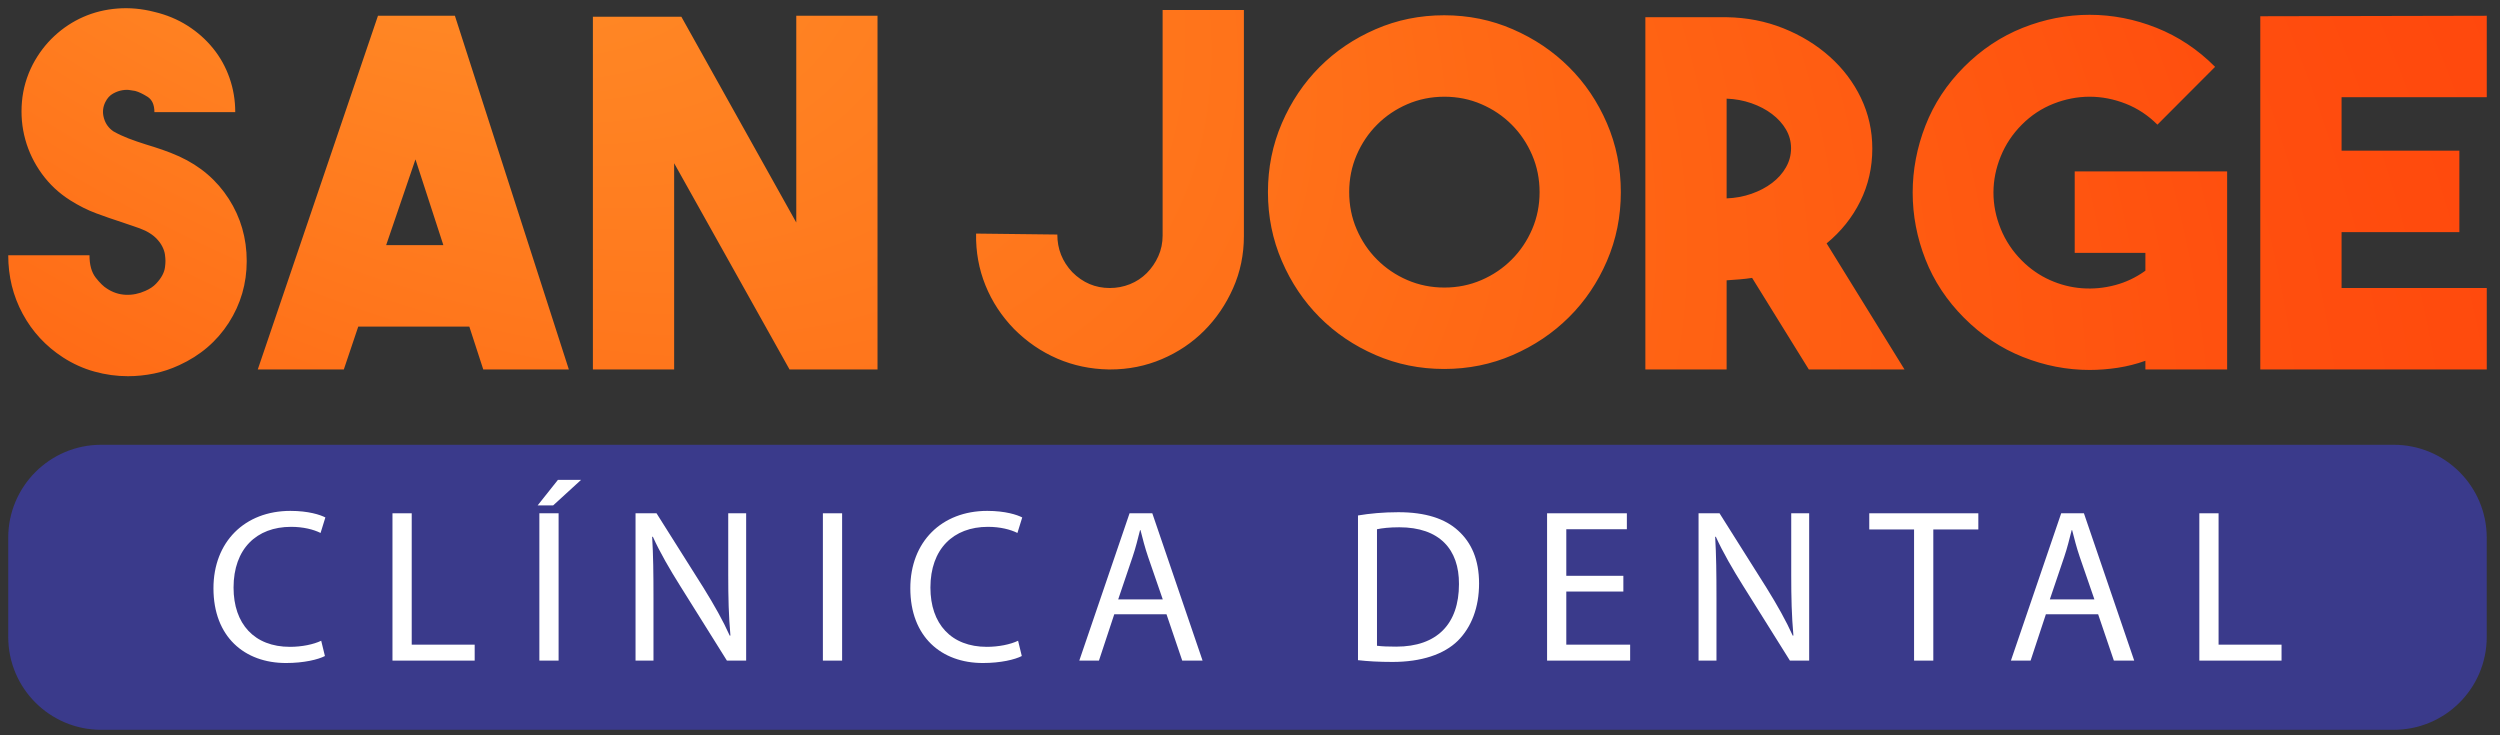 <svg width="102" height="30" viewBox="0 0 102 30" fill="none" xmlns="http://www.w3.org/2000/svg">
<rect x="0" y="0" width="102" height="30" fill="#333333" stroke="none"/>
<g clip-path="url(#clip0_205_2957)">
<path fill-rule="evenodd" clip-rule="evenodd" d="M101.459 21.939C101.459 19.847 99.762 18.147 97.667 18.147C81.708 18.147 20.088 18.147 4.128 18.147C2.034 18.147 0.336 19.847 0.336 21.939C0.336 23.238 0.336 24.689 0.336 25.984C0.336 28.081 2.034 29.776 4.128 29.776C20.088 29.776 81.708 29.776 97.667 29.776C99.762 29.776 101.459 28.081 101.459 25.984C101.459 24.689 101.459 23.238 101.459 21.939Z" fill="#3A3A8B"/>
<path d="M13.105 26.142C12.793 26.293 12.312 26.391 11.83 26.391C10.376 26.391 9.529 25.455 9.529 23.974C9.529 22.396 10.465 21.495 11.875 21.495C12.374 21.495 12.793 21.602 13.079 21.745L13.275 21.112C13.07 21.005 12.588 20.844 11.848 20.844C9.984 20.844 8.709 22.11 8.709 24.001C8.709 25.981 9.975 27.051 11.669 27.051C12.401 27.051 12.98 26.909 13.257 26.766L13.105 26.142Z" fill="white"/>
<path d="M16.013 26.953H19.367V26.302H16.798V20.942H16.013V26.953Z" fill="white"/>
<path d="M22.006 20.942V26.953H22.791V20.942H22.006ZM22.764 19.578L21.935 20.621H22.568L23.709 19.578H22.764Z" fill="white"/>
<path d="M26.662 26.953V24.385C26.662 23.386 26.653 22.663 26.608 21.905L26.635 21.896C26.929 22.547 27.33 23.234 27.75 23.903L29.658 26.953H30.443V20.942H29.712V23.457C29.712 24.394 29.73 25.125 29.801 25.928L29.774 25.936C29.498 25.321 29.141 24.688 28.704 23.983L26.786 20.942H25.93V26.953H26.662Z" fill="white"/>
<path d="M34.358 20.942H33.574V26.953H34.358V20.942Z" fill="white"/>
<path d="M41.538 26.142C41.226 26.293 40.744 26.391 40.262 26.391C38.809 26.391 37.961 25.455 37.961 23.974C37.961 22.396 38.898 21.495 40.307 21.495C40.806 21.495 41.226 21.602 41.511 21.745L41.707 21.112C41.502 21.005 41.02 20.844 40.28 20.844C38.416 20.844 37.141 22.11 37.141 24.001C37.141 25.981 38.407 27.051 40.102 27.051C40.833 27.051 41.413 26.909 41.689 26.766L41.538 26.142Z" fill="white"/>
<path d="M47.593 25.062L48.235 26.953H49.065L47.014 20.942H46.086L44.035 26.953H44.837L45.462 25.062H47.593ZM45.622 24.456L46.211 22.717C46.336 22.351 46.425 21.977 46.514 21.629H46.532C46.621 21.977 46.71 22.333 46.844 22.726L47.441 24.456H45.622Z" fill="white"/>
<path d="M55.406 26.935C55.798 26.98 56.253 27.007 56.815 27.007C57.983 27.007 58.91 26.703 59.481 26.142C60.034 25.589 60.346 24.786 60.346 23.805C60.346 22.833 60.034 22.137 59.49 21.647C58.964 21.165 58.17 20.898 57.055 20.898C56.44 20.898 55.878 20.951 55.406 21.031V26.935ZM56.181 21.593C56.387 21.549 56.69 21.513 57.091 21.513C58.732 21.513 59.535 22.414 59.526 23.832C59.526 25.455 58.634 26.383 56.966 26.383C56.663 26.383 56.378 26.374 56.181 26.347V21.593Z" fill="white"/>
<path d="M66.233 23.493H63.905V21.593H66.376V20.942H63.121V26.953H66.51V26.302H63.905V24.135H66.233V23.493Z" fill="white"/>
<path d="M70.032 26.953V24.385C70.032 23.386 70.023 22.663 69.979 21.905L70.005 21.896C70.3 22.547 70.701 23.234 71.12 23.903L73.029 26.953H73.814V20.942H73.082V23.457C73.082 24.394 73.1 25.125 73.171 25.928L73.145 25.936C72.868 25.321 72.511 24.688 72.074 23.983L70.157 20.942H69.301V26.953H70.032Z" fill="white"/>
<path d="M78.094 26.953H78.879V21.602H80.716V20.942H76.266V21.602H78.094V26.953Z" fill="white"/>
<path d="M85.604 25.062L86.246 26.953H87.076L85.024 20.942H84.097L82.045 26.953H82.848L83.472 25.062H85.604ZM83.633 24.456L84.222 22.717C84.346 22.351 84.436 21.977 84.525 21.629H84.543C84.632 21.977 84.721 22.333 84.855 22.726L85.452 24.456H83.633Z" fill="white"/>
<path d="M89.733 26.953H93.087V26.302H90.518V20.942H89.733V26.953Z" fill="white"/>
<path d="M5.221 15.349C4.763 15.349 4.308 15.287 3.857 15.162C3.406 15.038 2.978 14.845 2.572 14.583C1.866 14.124 1.317 13.531 0.925 12.803C0.532 12.076 0.336 11.28 0.336 10.415H3.651C3.651 10.808 3.736 11.112 3.906 11.329C4.076 11.545 4.227 11.692 4.358 11.771C4.593 11.928 4.848 12.014 5.123 12.027C5.397 12.04 5.665 11.987 5.927 11.869C6.11 11.791 6.257 11.692 6.368 11.574C6.479 11.456 6.564 11.342 6.623 11.23C6.682 11.119 6.718 11.011 6.731 10.906C6.744 10.801 6.751 10.716 6.751 10.65C6.751 10.585 6.744 10.5 6.731 10.395C6.718 10.29 6.682 10.178 6.623 10.061C6.564 9.943 6.479 9.828 6.368 9.716C6.257 9.605 6.11 9.503 5.927 9.412C5.783 9.346 5.629 9.287 5.466 9.235C5.302 9.182 5.129 9.123 4.946 9.058C4.619 8.953 4.279 8.835 3.926 8.704C3.573 8.573 3.22 8.396 2.867 8.173C2.409 7.885 2.023 7.524 1.709 7.092C1.395 6.659 1.17 6.194 1.033 5.696C0.895 5.198 0.849 4.683 0.895 4.152C0.941 3.622 1.088 3.114 1.337 2.629C1.572 2.183 1.866 1.796 2.219 1.469C2.572 1.141 2.965 0.882 3.396 0.692C3.828 0.502 4.292 0.387 4.789 0.348C5.286 0.309 5.79 0.355 6.3 0.486C6.795 0.604 7.245 0.79 7.648 1.046C8.051 1.302 8.399 1.61 8.691 1.97C8.984 2.33 9.208 2.734 9.364 3.179C9.52 3.625 9.598 4.09 9.598 4.575H6.3C6.3 4.274 6.205 4.064 6.015 3.946C5.826 3.828 5.659 3.749 5.515 3.71C5.489 3.71 5.427 3.7 5.329 3.681C5.23 3.661 5.119 3.661 4.995 3.681C4.871 3.7 4.743 3.746 4.613 3.818C4.482 3.89 4.377 4.005 4.299 4.162C4.194 4.372 4.174 4.591 4.24 4.821C4.305 5.05 4.436 5.231 4.632 5.362C4.815 5.466 5.018 5.561 5.24 5.647C5.463 5.732 5.698 5.814 5.947 5.892C6.169 5.958 6.394 6.03 6.623 6.109C6.851 6.187 7.082 6.279 7.316 6.384C8.174 6.777 8.847 7.354 9.335 8.114C9.822 8.874 10.066 9.72 10.066 10.65C10.066 11.568 9.822 12.407 9.335 13.167C8.847 13.927 8.174 14.504 7.316 14.897C6.978 15.054 6.633 15.169 6.28 15.241C5.927 15.313 5.574 15.349 5.221 15.349ZM90.867 6.993V15.074H87.532V14.72C87.166 14.851 86.789 14.946 86.404 15.005C86.018 15.064 85.635 15.094 85.256 15.094C84.328 15.094 83.418 14.917 82.53 14.563C81.641 14.209 80.843 13.678 80.136 12.97C79.43 12.262 78.904 11.466 78.558 10.582C78.211 9.697 78.037 8.789 78.037 7.859C78.037 6.928 78.211 6.017 78.558 5.126C78.904 4.234 79.43 3.435 80.136 2.727C80.843 2.019 81.641 1.488 82.53 1.134C83.418 0.781 84.328 0.604 85.256 0.604C86.185 0.604 87.094 0.781 87.983 1.134C88.873 1.488 89.671 2.019 90.376 2.727L88.023 5.086C87.643 4.706 87.212 4.421 86.728 4.231C86.244 4.041 85.753 3.946 85.256 3.946C84.759 3.946 84.269 4.041 83.785 4.231C83.302 4.421 82.869 4.706 82.491 5.086C82.112 5.466 81.824 5.899 81.628 6.384C81.431 6.869 81.333 7.36 81.333 7.859C81.333 8.357 81.431 8.848 81.628 9.333C81.824 9.818 82.112 10.251 82.491 10.631C82.831 10.972 83.213 11.237 83.638 11.427C84.063 11.617 84.501 11.728 84.953 11.761C85.404 11.794 85.851 11.751 86.296 11.633C86.741 11.515 87.153 11.319 87.532 11.044V10.316H84.648V6.993H90.867ZM101.46 3.966H95.536V6.148H100.342V9.471H95.536V11.751H101.46V15.074H92.22V0.663L101.46 0.643V3.966ZM71.486 11.338C71.316 11.365 71.145 11.384 70.975 11.398C70.805 11.411 70.629 11.424 70.446 11.437V15.074H67.131V0.702H70.446C71.27 0.715 72.041 0.866 72.761 1.154C73.48 1.441 74.111 1.828 74.653 2.312C75.196 2.796 75.621 3.359 75.929 4C76.236 4.642 76.39 5.329 76.39 6.062C76.39 6.834 76.227 7.551 75.9 8.212C75.573 8.873 75.115 9.446 74.526 9.93L77.704 15.074H73.8L71.486 11.338ZM50.751 0.407V9.628C50.751 10.388 50.604 11.099 50.309 11.761C50.015 12.423 49.623 13 49.132 13.491C48.642 13.983 48.066 14.37 47.406 14.651C46.746 14.933 46.043 15.074 45.297 15.074H45.239C44.493 15.061 43.793 14.914 43.139 14.632C42.486 14.35 41.897 13.947 41.374 13.423C40.864 12.898 40.475 12.305 40.207 11.643C39.939 10.981 39.811 10.277 39.824 9.53L43.139 9.569C43.139 10.159 43.342 10.67 43.748 11.102C44.179 11.535 44.689 11.751 45.278 11.751C45.565 11.751 45.84 11.699 46.102 11.594C46.363 11.489 46.592 11.338 46.788 11.142C46.984 10.945 47.141 10.716 47.259 10.454C47.377 10.192 47.435 9.91 47.435 9.608V0.407H50.751ZM32.488 0.643H35.803V15.074H32.213L27.505 6.659V15.074H24.19V0.682H27.799L32.488 9.078V0.643ZM19.717 15.074L19.148 13.324H14.617L14.028 15.074H10.517L15.421 0.643H18.56L23.209 15.074H19.717ZM58.921 0.623C59.914 0.623 60.847 0.813 61.722 1.194C62.597 1.574 63.362 2.088 64.014 2.737C64.668 3.386 65.183 4.149 65.562 5.027C65.941 5.906 66.13 6.843 66.13 7.839C66.13 8.835 65.941 9.772 65.562 10.65C65.183 11.529 64.668 12.292 64.014 12.941C63.362 13.59 62.597 14.104 61.722 14.484C60.847 14.864 59.914 15.054 58.921 15.054C57.929 15.054 56.995 14.864 56.12 14.484C55.245 14.104 54.484 13.59 53.837 12.941C53.191 12.292 52.678 11.529 52.3 10.65C51.921 9.772 51.732 8.835 51.732 7.839C51.732 6.843 51.921 5.906 52.3 5.027C52.678 4.149 53.191 3.386 53.837 2.737C54.484 2.088 55.245 1.574 56.12 1.194C56.995 0.813 57.929 0.623 58.921 0.623ZM58.931 11.732C59.467 11.732 59.971 11.63 60.441 11.427C60.912 11.224 61.324 10.945 61.677 10.591C62.03 10.238 62.308 9.825 62.511 9.353C62.714 8.881 62.815 8.376 62.815 7.839C62.815 7.301 62.714 6.797 62.511 6.325C62.308 5.853 62.03 5.44 61.677 5.086C61.324 4.732 60.912 4.454 60.441 4.251C59.971 4.048 59.467 3.946 58.931 3.946C58.395 3.946 57.891 4.048 57.42 4.251C56.95 4.454 56.538 4.732 56.185 5.086C55.831 5.44 55.554 5.853 55.351 6.325C55.148 6.797 55.047 7.301 55.047 7.839C55.047 8.376 55.148 8.881 55.351 9.353C55.554 9.825 55.831 10.238 56.185 10.591C56.538 10.945 56.95 11.224 57.42 11.427C57.891 11.63 58.395 11.732 58.931 11.732ZM15.755 10.002H18.089L16.951 6.502L15.755 10.002ZM70.446 8.094C70.799 8.081 71.136 8.019 71.456 7.908C71.776 7.796 72.058 7.649 72.3 7.465C72.541 7.282 72.731 7.069 72.868 6.826C73.006 6.584 73.075 6.325 73.075 6.05C73.075 5.774 73.006 5.519 72.868 5.283C72.731 5.047 72.541 4.837 72.3 4.654C72.058 4.47 71.776 4.323 71.456 4.211C71.136 4.1 70.799 4.038 70.446 4.025V8.094Z" fill="url(#paint0_radial_205_2957)"/>
</g>
<defs>
<radialGradient id="paint0_radial_205_2957" cx="0" cy="0" r="1" gradientUnits="userSpaceOnUse" gradientTransform="translate(10.976 -13.842) rotate(33.602) scale(125.048 67.016)">
<stop stop-color="#FF972D"/>
<stop offset="0.45" stop-color="#FF6915"/>
<stop offset="0.76" stop-color="#FF4E0E"/>
<stop offset="1" stop-color="#FF420B"/>
</radialGradient>
<clipPath id="clip0_205_2957">
<rect width="101.461" height="30" fill="white"/>
</clipPath>
</defs>
</svg>
